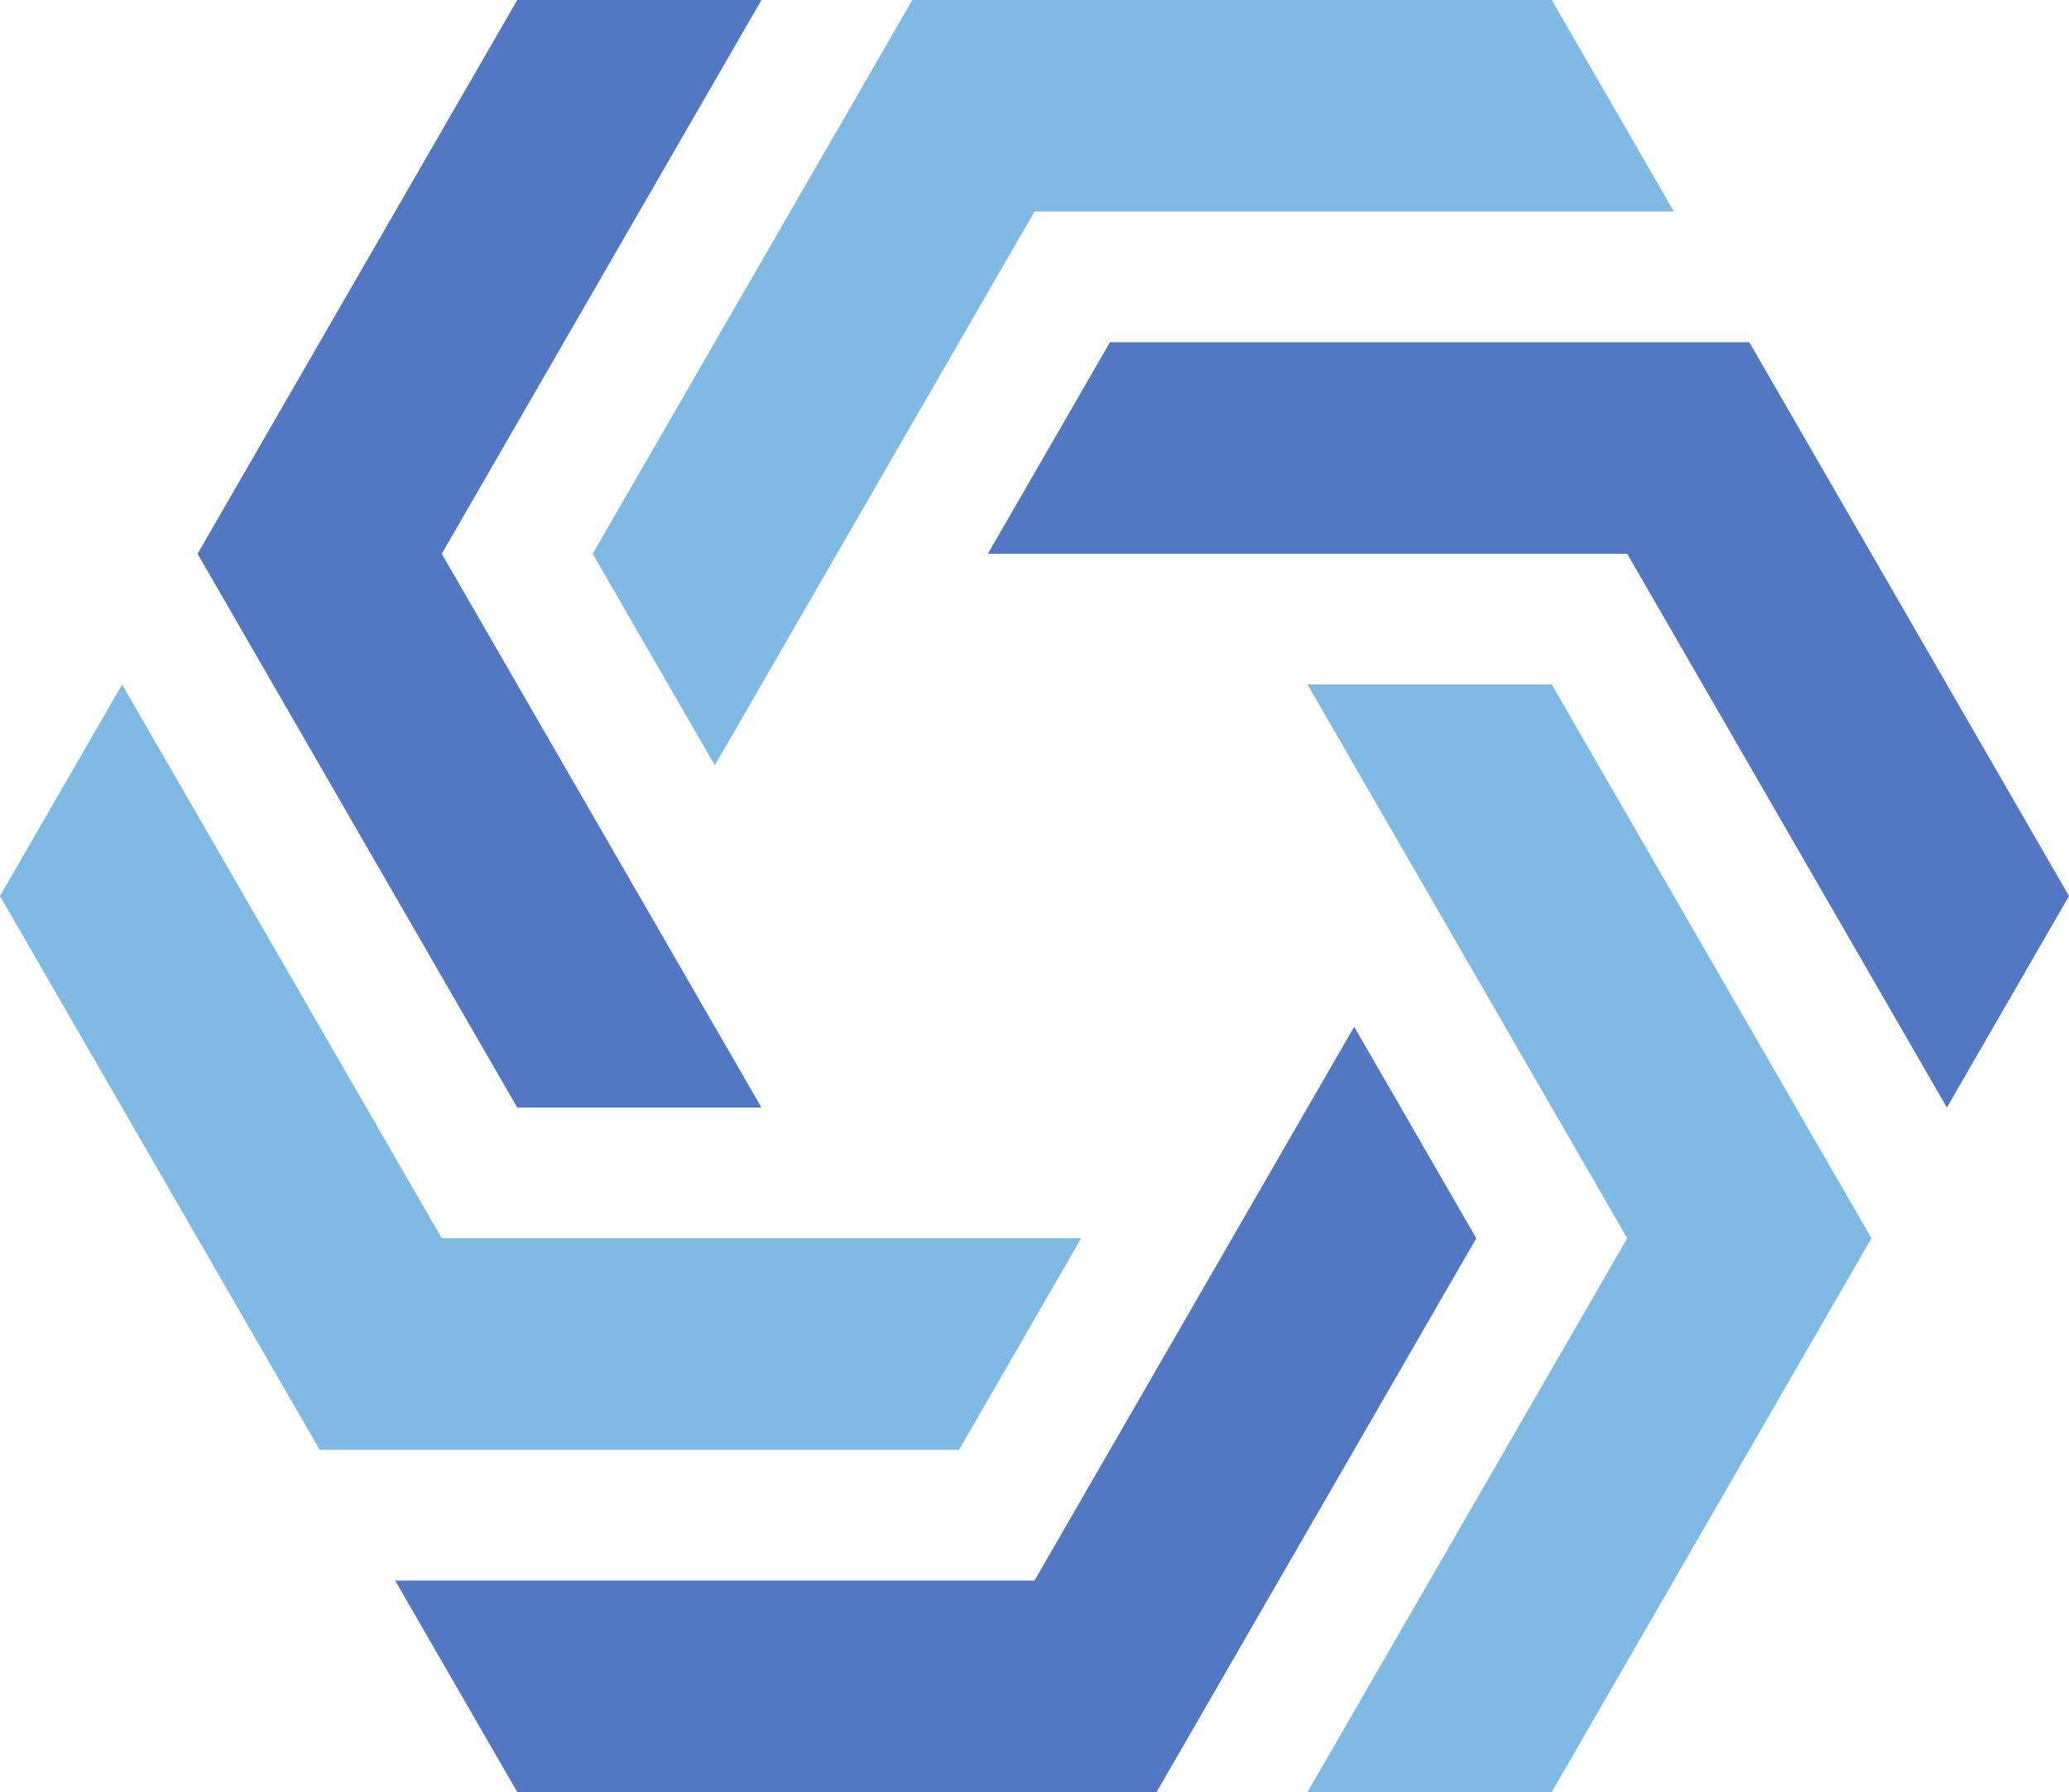 <?xml version="1.0" encoding="UTF-8" standalone="no"?>
<!-- Created with Inkscape (http://www.inkscape.org/) -->

<svg
   width="535"
   height="463.324"
   viewBox="0 0 535 463.324"
   version="1.1"
   id="svg5"
   inkscape:version="1.2.2 (b0a8486541, 2022-12-01)"
   sodipodi:docname="nixos-cn.svg"
   xmlns:inkscape="http://www.inkscape.org/namespaces/inkscape"
   xmlns:sodipodi="http://sodipodi.sourceforge.net/DTD/sodipodi-0.dtd"
   xmlns:xlink="http://www.w3.org/1999/xlink"
   xmlns="http://www.w3.org/2000/svg"
   xmlns:svg="http://www.w3.org/2000/svg">
  <sodipodi:namedview
     id="namedview7"
     pagecolor="#ffffff"
     bordercolor="#000000"
     borderopacity="0.25"
     inkscape:showpageshadow="2"
     inkscape:pageopacity="0"
     inkscape:pagecheckerboard="0"
     inkscape:deskcolor="#d1d1d1"
     inkscape:document-units="px"
     showgrid="false"
     inkscape:zoom="0.5"
     inkscape:cx="129"
     inkscape:cy="278"
     inkscape:window-width="1128"
     inkscape:window-height="683"
     inkscape:window-x="0"
     inkscape:window-y="0"
     inkscape:window-maximized="1"
     inkscape:current-layer="layer3" />
  <defs
     id="defs2" />
  <g
     inkscape:groupmode="layer"
     id="layer3"
     inkscape:label="logo"
     transform="translate(31.492,11.864)"
     style="display:inline"
     sodipodi:insensitive="true">
    <g
       id="g13247"
       transform="translate(46.696,3.164)"
       inkscape:label="nixos-cn">
      <use
         x="0"
         y="0"
         xlink:href="#g18402"
         id="use15353"
         transform="rotate(60,-65.585,133.533)"
         style="display:inline;fill:#7ebae4;fill-opacity:1"
         inkscape:label="part6" />
      <use
         x="0"
         y="0"
         xlink:href="#g18402"
         id="use15316"
         transform="rotate(120,85.853,101.501)"
         style="display:inline;fill:#5277c3;fill-opacity:1"
         inkscape:label="part5" />
      <use
         x="0"
         y="0"
         xlink:href="#g18402"
         id="use15312"
         transform="rotate(180,161.572,85.485)"
         style="display:inline;fill:#7ebae4;fill-opacity:1"
         inkscape:label="part4" />
      <use
         x="0"
         y="0"
         xlink:href="#g18402"
         id="use15309"
         transform="rotate(-120,237.291,69.469)"
         style="display:inline;fill:#5277c3;fill-opacity:1"
         inkscape:label="part3" />
      <use
         x="0"
         y="0"
         xlink:href="#g18402"
         id="use15293"
         transform="rotate(-60,388.728,37.437)"
         style="fill:#7ebae4;fill-opacity:1"
         inkscape:label="part2" />
      <use
         x="0"
         y="0"
         xlink:href="#g18402"
         id="use15295"
         transform="translate(55.481,262.297)"
         style="display:inline;fill:#5277c3;fill-opacity:1"
         inkscape:label="part1" />
    </g>
  </g>
  <g
     inkscape:groupmode="layer"
     id="layer4"
     inkscape:label="single-part "
     style="display:none"
     transform="translate(31.492,11.864)">
    <g
       id="g18402"
       inkscape:label="part">
      <path
         id="path248"
         style="display:inline;fill-opacity:1"
         inkscape:label="main"
         d="M 216.494,-11.864 133.832,131.311 H -31.492 L 0.082,185.999 H 165.407 L 248.069,42.823 Z"
         sodipodi:nodetypes="ccccccc" />
    </g>
  </g>
</svg>
